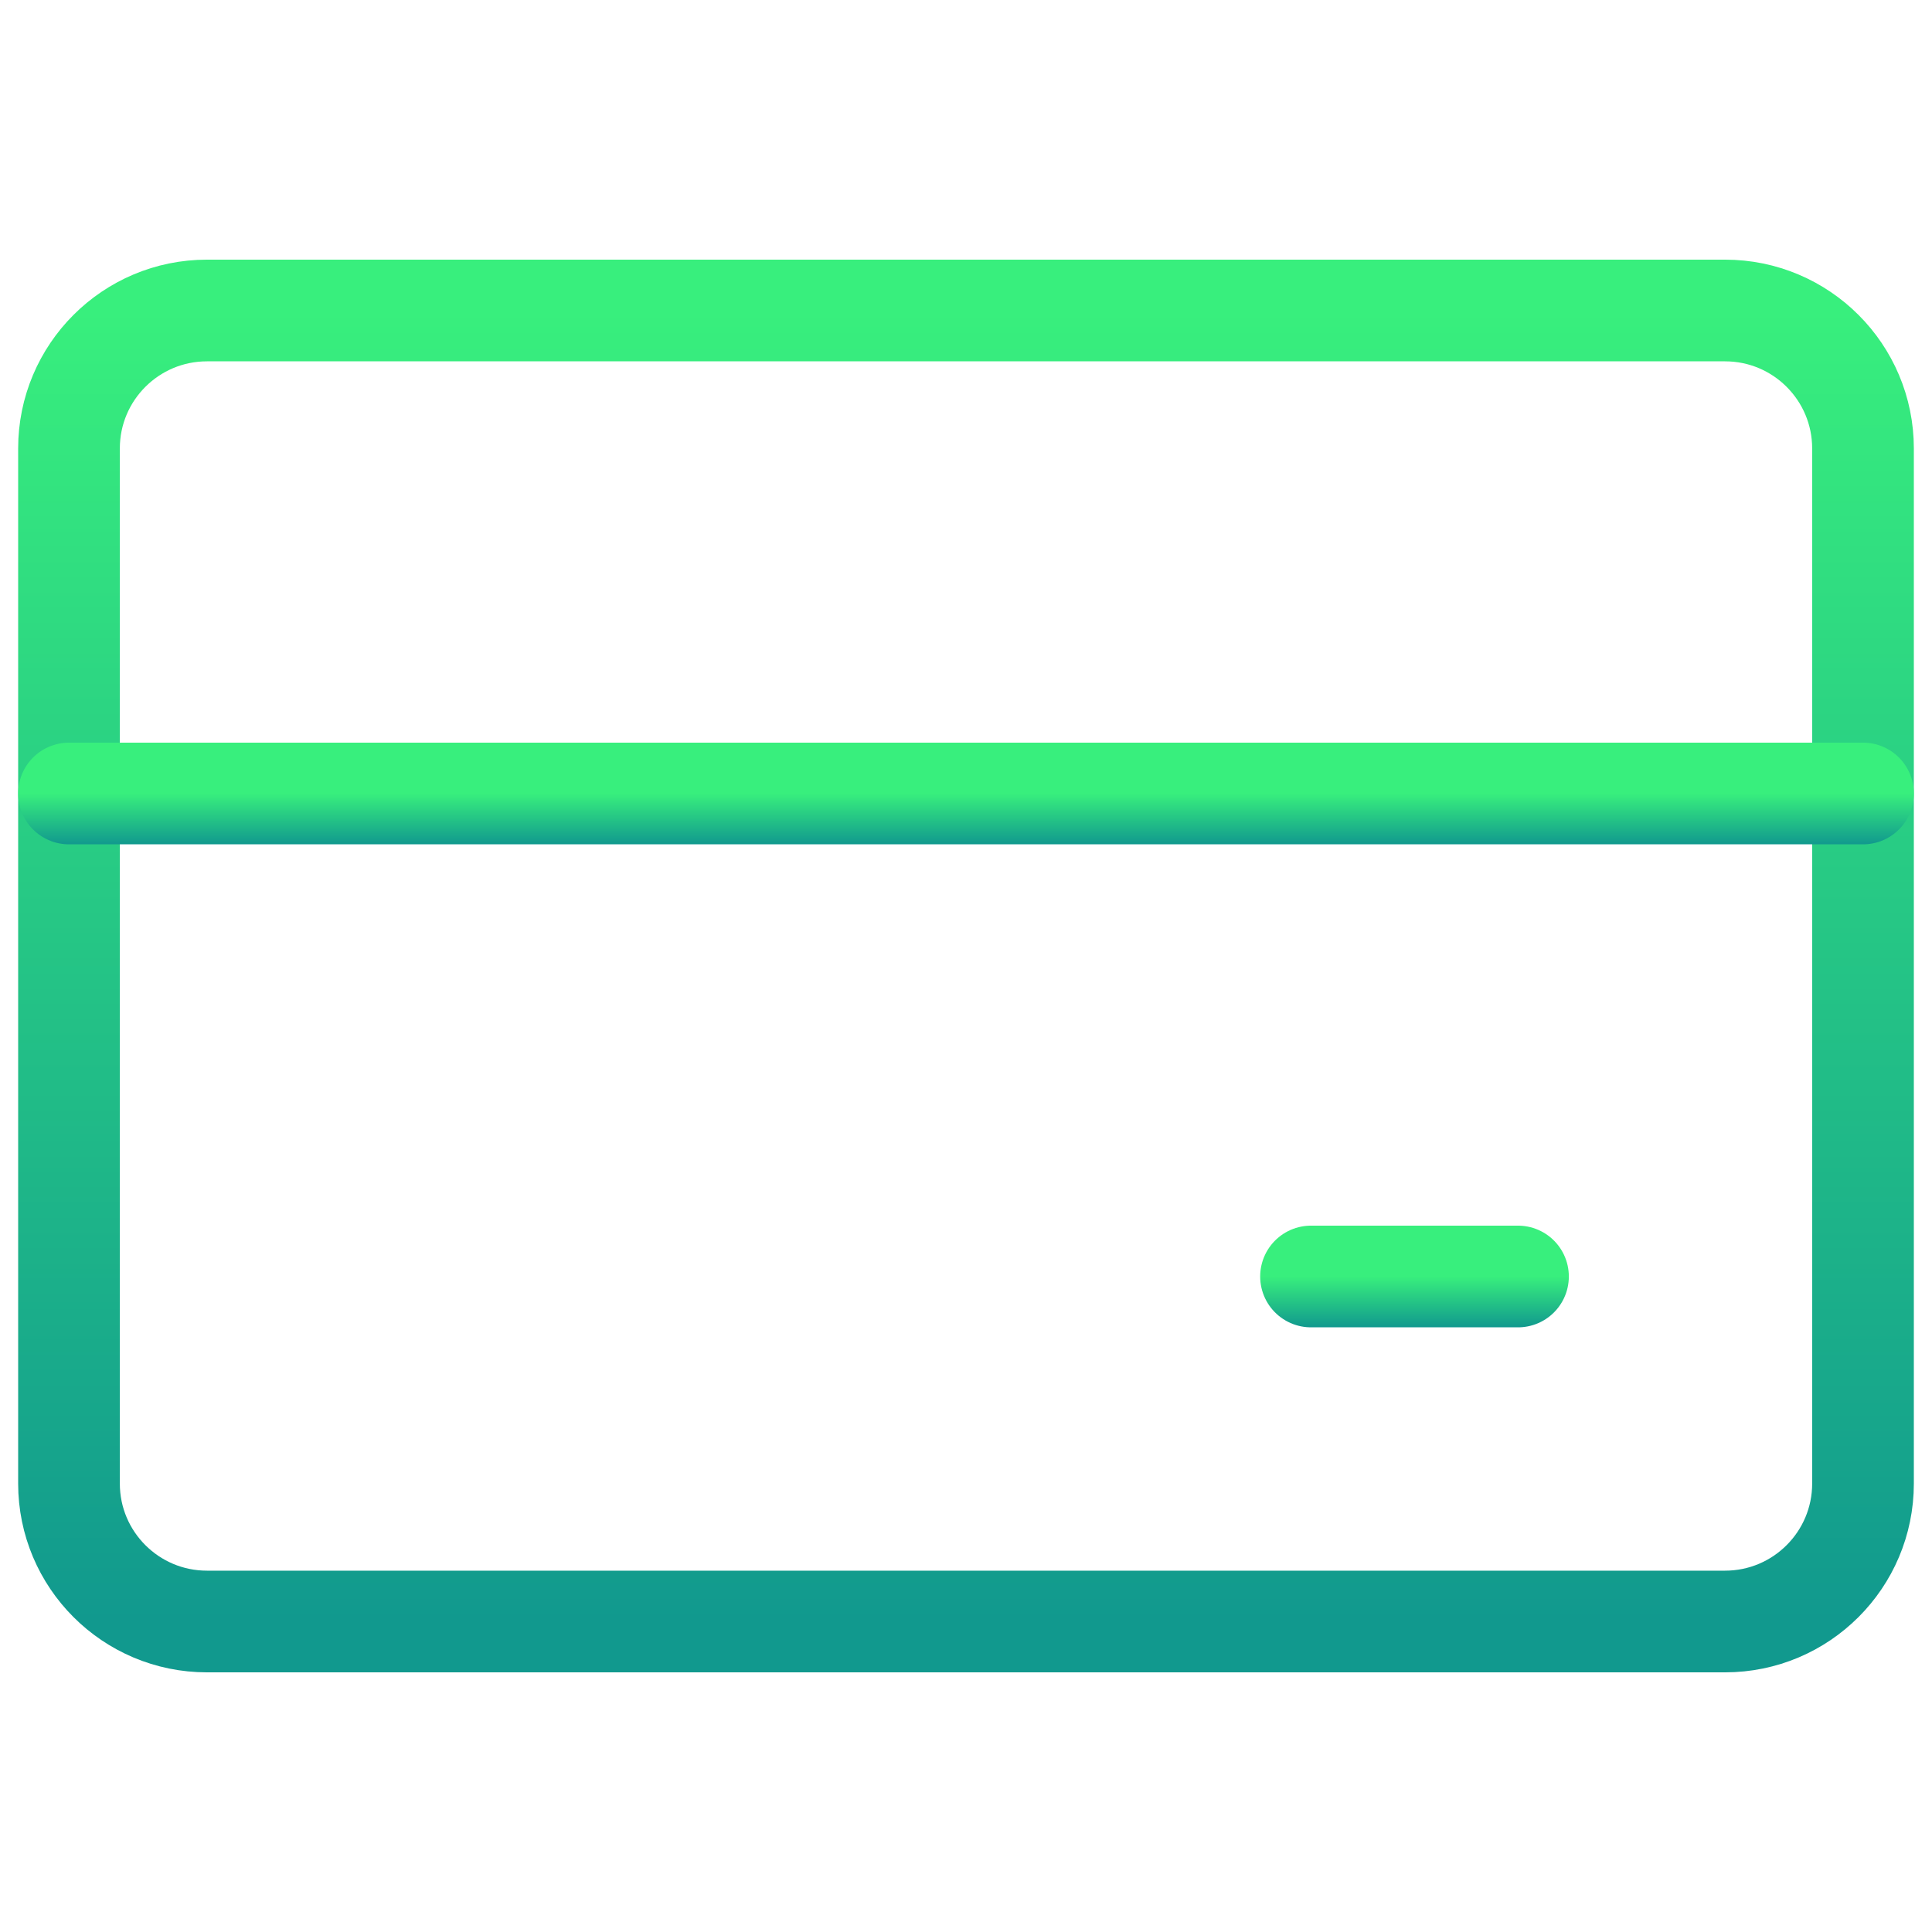 <svg width="38" height="38" viewBox="0 0 38 38" fill="none" xmlns="http://www.w3.org/2000/svg">
<path d="M33.929 6.107H4.071C2.572 6.107 1.357 7.322 1.357 8.821V29.179C1.357 30.678 2.572 31.893 4.071 31.893H33.929C35.428 31.893 36.643 30.678 36.643 29.179V8.821C36.643 7.322 35.428 6.107 33.929 6.107Z" stroke="url(#paint0_linear_346_1856)" stroke-width="2" stroke-linecap="round" stroke-linejoin="round"/>
<path d="M1.357 15.607H36.643" stroke="url(#paint1_linear_346_1856)" stroke-width="2" stroke-linecap="round" stroke-linejoin="round"/>
<path d="M25.786 25.107H29.857" stroke="url(#paint2_linear_346_1856)" stroke-width="2" stroke-linecap="round" stroke-linejoin="round"/>
<defs>
<linearGradient id="paint0_linear_346_1856" x1="19" y1="6.107" x2="19" y2="31.893" gradientUnits="userSpaceOnUse">
<stop stop-color="#38EF7D"/>
<stop offset="1" stop-color="#11998E"/>
</linearGradient>
<linearGradient id="paint1_linear_346_1856" x1="19" y1="15.607" x2="19" y2="16.607" gradientUnits="userSpaceOnUse">
<stop stop-color="#38EF7D"/>
<stop offset="1" stop-color="#11998E"/>
</linearGradient>
<linearGradient id="paint2_linear_346_1856" x1="27.821" y1="25.107" x2="27.821" y2="26.107" gradientUnits="userSpaceOnUse">
<stop stop-color="#38EF7D"/>
<stop offset="1" stop-color="#11998E"/>
</linearGradient>
</defs>
</svg>
